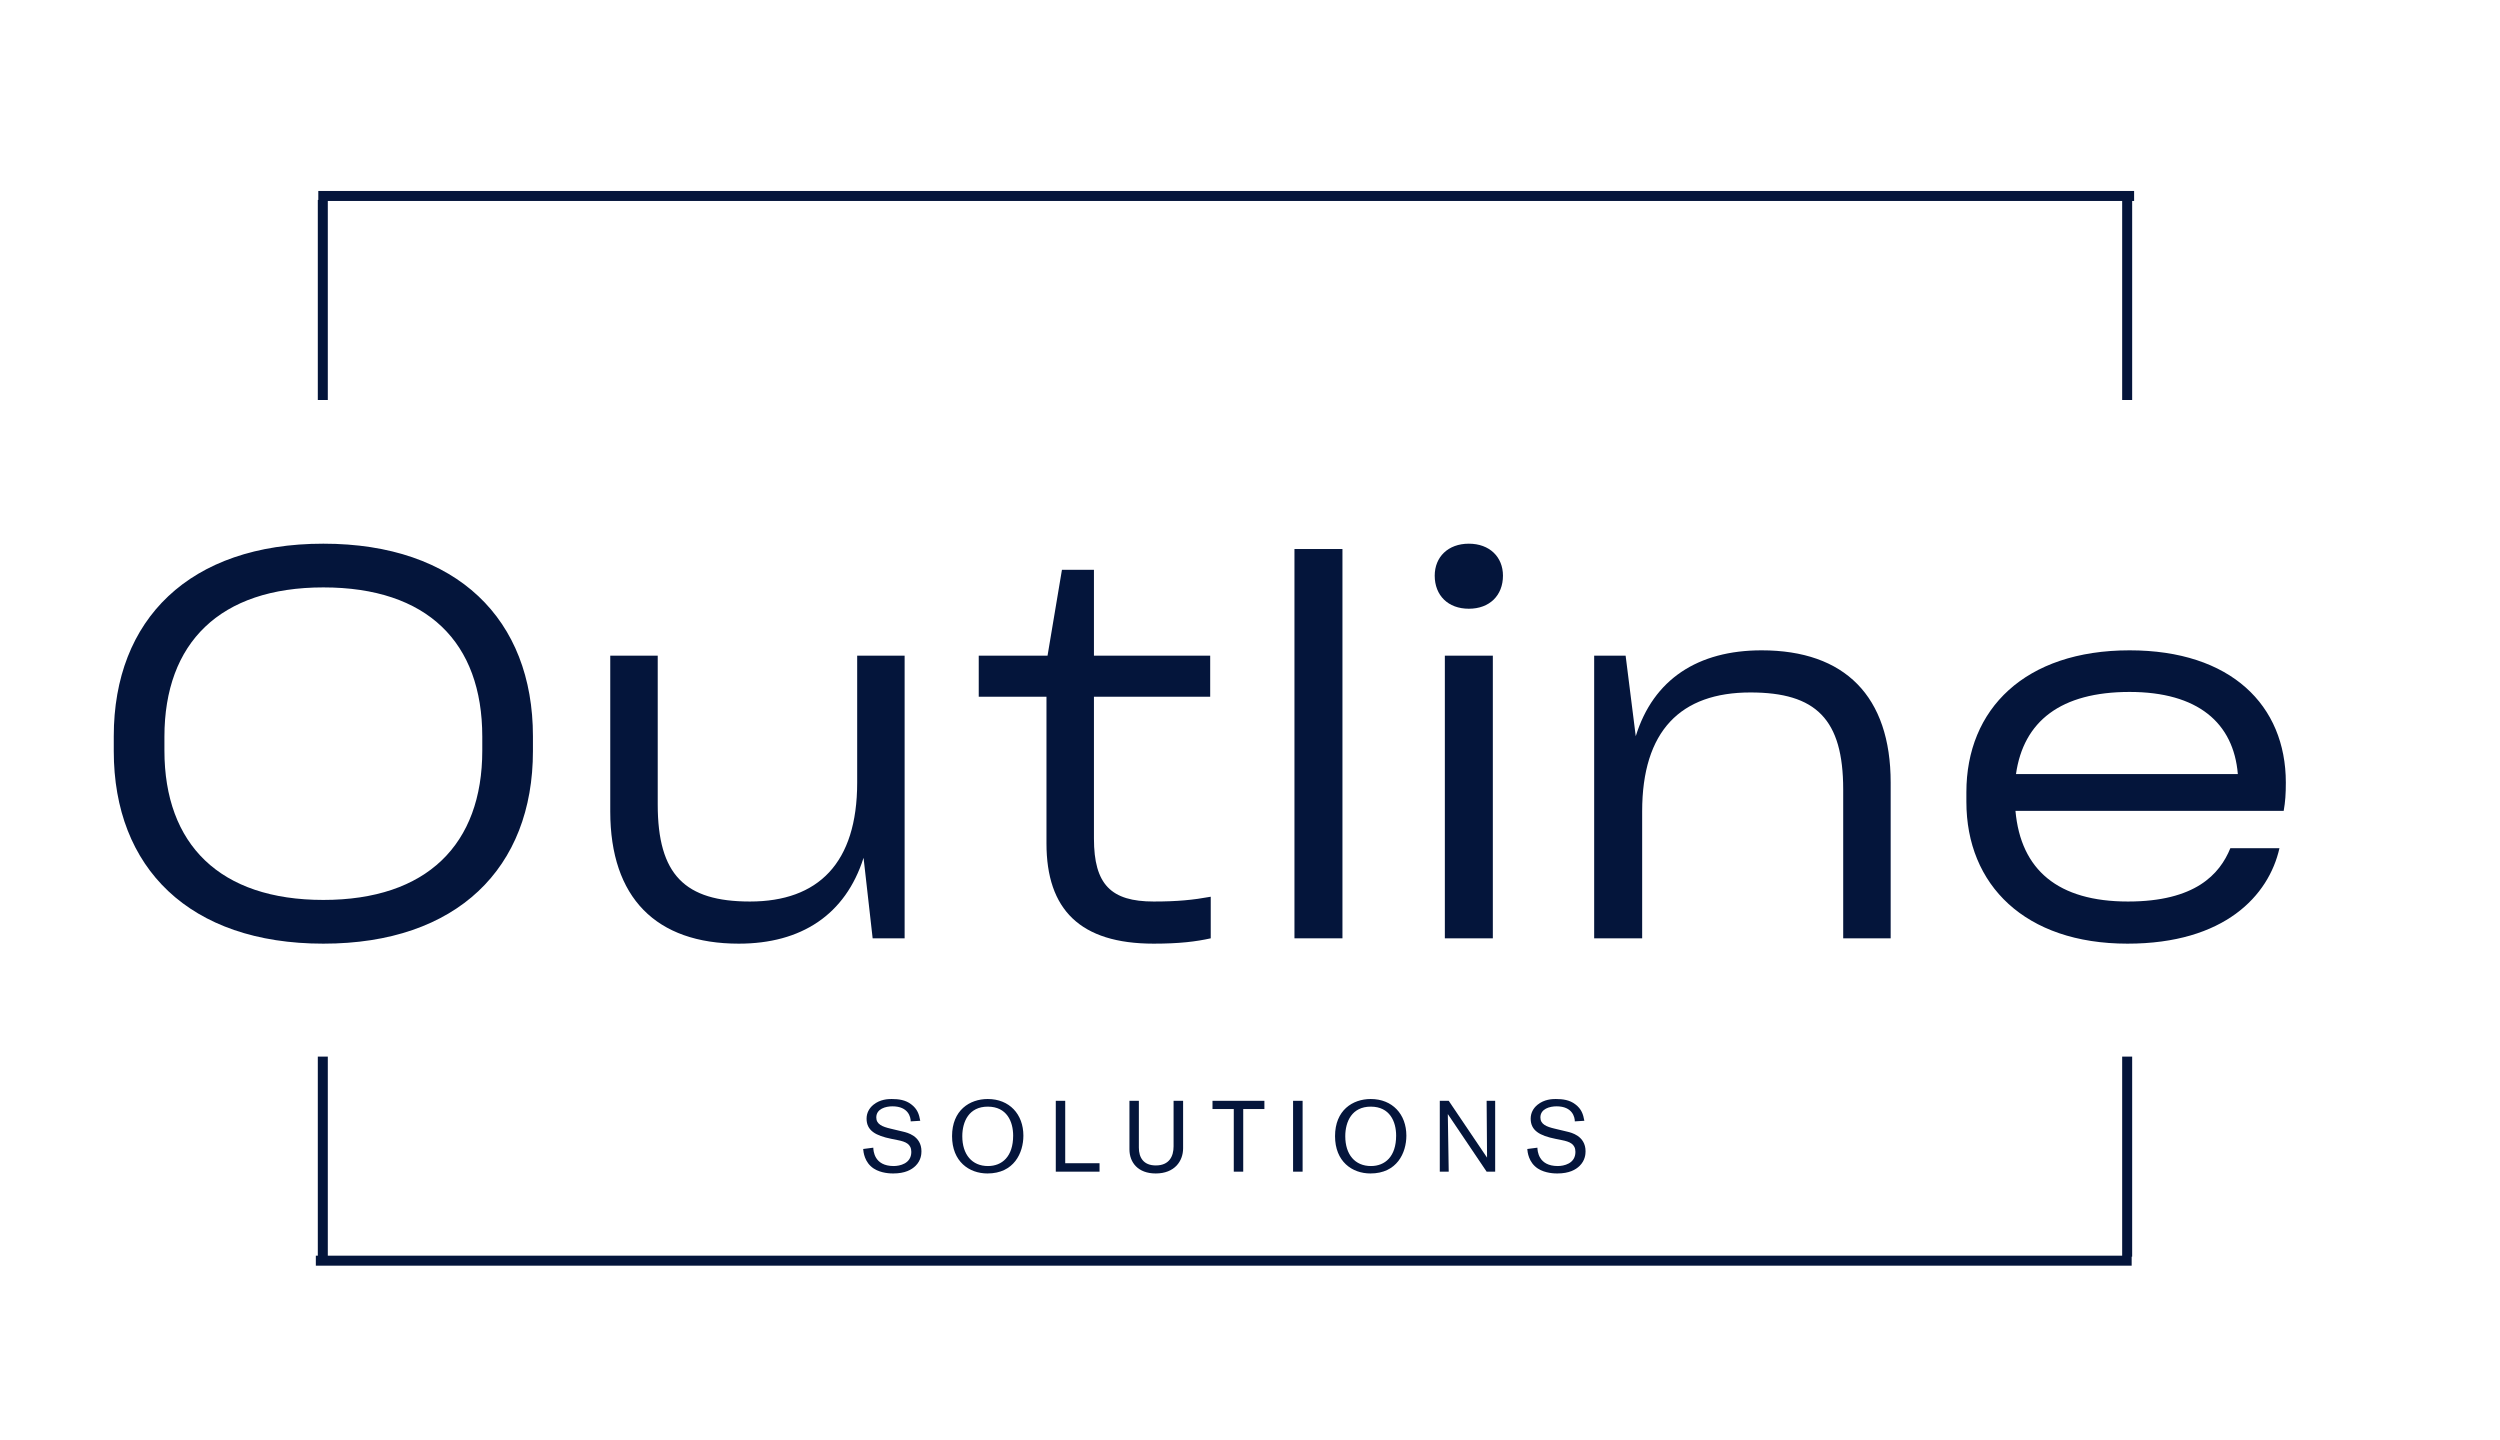 <svg xmlns="http://www.w3.org/2000/svg" xmlns:xlink="http://www.w3.org/1999/xlink" class="w-full h-full" zoomAndPan="magnify" viewBox="0 0 375 216"  preserveAspectRatio="xMidYMid meet" version="1.0"><defs><g/></defs><g fill="#04153b" fill-opacity="1"><g transform="translate(13.065, 140.748)"><g><path d="M 35.438 0.801 C 55.516 0.801 66.875 -10.559 66.875 -28.078 L 66.875 -30.316 C 66.875 -47.836 55.516 -59.195 35.438 -59.195 C 15.359 -59.195 4 -47.836 4 -30.316 L 4 -28.078 C 4 -10.559 15.359 0.801 35.438 0.801 Z M 35.438 -5.758 C 19.918 -5.758 11.598 -14.078 11.598 -28.16 L 11.598 -30.238 C 11.598 -44.316 19.918 -52.637 35.438 -52.637 C 51.035 -52.637 59.277 -44.398 59.277 -30.238 L 59.277 -28.16 C 59.277 -14.078 50.957 -5.758 35.438 -5.758 Z M 35.438 -5.758 "/></g></g></g><g fill="#04153b" fill-opacity="1"><g transform="translate(85.858, 140.748)"><g><path d="M 42.719 -23.359 C 42.719 -11.277 36.879 -5.52 26.637 -5.52 C 16.879 -5.52 12.801 -9.52 12.801 -20.078 L 12.801 -42.398 L 5.68 -42.398 L 5.68 -19.039 C 5.68 -6.078 12.559 0.801 24.957 0.801 C 34.316 0.801 40.957 -3.52 43.676 -12.078 L 45.039 0 L 49.836 0 L 49.836 -42.398 L 42.719 -42.398 Z M 42.719 -23.359 "/></g></g></g><g fill="#04153b" fill-opacity="1"><g transform="translate(144.252, 140.748)"><g><path d="M 37.277 -42.398 L 19.84 -42.398 L 19.84 -55.277 L 15.039 -55.277 L 12.879 -42.398 L 2.559 -42.398 L 2.559 -36.238 L 12.719 -36.238 L 12.719 -14.238 C 12.719 -4.32 17.758 0.801 28.797 0.801 C 32.719 0.801 35.199 0.48 37.359 0 L 37.359 -6.238 C 34.719 -5.758 32.398 -5.52 28.797 -5.52 C 22.398 -5.52 19.84 -8.078 19.84 -14.961 L 19.84 -36.238 L 37.277 -36.238 Z M 37.277 -42.398 "/></g></g></g><g fill="#04153b" fill-opacity="1"><g transform="translate(187.368, 140.748)"><g><path d="M 14 -58.395 L 6.801 -58.395 L 6.801 0 L 14 0 Z M 14 -58.395 "/></g></g></g><g fill="#04153b" fill-opacity="1"><g transform="translate(210.086, 140.748)"><g><path d="M 15.359 -54.398 C 15.359 -51.438 13.359 -49.438 10.238 -49.438 C 7.121 -49.438 5.121 -51.438 5.121 -54.398 C 5.121 -57.195 7.121 -59.195 10.238 -59.195 C 13.359 -59.195 15.359 -57.195 15.359 -54.398 Z M 13.84 0 L 13.84 -42.398 L 6.641 -42.398 L 6.641 0 Z M 13.84 0 "/></g></g></g><g fill="#04153b" fill-opacity="1"><g transform="translate(232.484, 140.748)"><g><path d="M 31.758 -43.199 C 22.238 -43.199 15.52 -38.879 12.879 -30.316 L 11.359 -42.398 L 6.641 -42.398 L 6.641 0 L 13.84 0 L 13.84 -19.039 C 13.84 -31.117 19.598 -36.879 30.078 -36.879 C 39.918 -36.879 43.996 -32.879 43.996 -22.32 L 43.996 0 L 51.117 0 L 51.117 -23.359 C 51.117 -36.316 44.238 -43.199 31.758 -43.199 Z M 31.758 -43.199 "/></g></g></g><g fill="#04153b" fill-opacity="1"><g transform="translate(291.199, 140.748)"><g><path d="M 51.676 -23.359 C 51.676 -34.957 43.438 -43.199 28.238 -43.199 C 12.559 -43.199 3.758 -34.398 3.758 -21.918 L 3.758 -20.48 C 3.758 -8 12.559 0.801 27.918 0.801 C 42.477 0.801 49.117 -6.398 50.719 -13.52 L 43.355 -13.52 C 41.758 -9.598 38.078 -5.52 28 -5.52 C 17.52 -5.52 11.918 -10.238 11.121 -19.117 L 51.355 -19.117 C 51.598 -20.48 51.676 -21.68 51.676 -23.359 Z M 28.238 -36.957 C 38.477 -36.957 43.836 -32.316 44.477 -24.637 L 11.199 -24.637 C 12.32 -32.559 17.918 -36.957 28.238 -36.957 Z M 28.238 -36.957 "/></g></g></g><g fill="#04153b" fill-opacity="1"><g transform="translate(128.916, 175.75)"><g><path d="M 0.559 -3.402 C 0.602 -2.949 0.738 -1.387 2.152 -0.465 C 3.266 0.258 4.711 0.27 5.059 0.27 C 6.863 0.27 7.828 -0.301 8.414 -0.871 C 9.242 -1.688 9.301 -2.633 9.301 -3.055 C 9.301 -5.391 7.09 -5.871 6.594 -5.992 L 4.652 -6.457 C 3.445 -6.742 2.527 -7.105 2.527 -8.129 C 2.527 -9.438 3.945 -9.801 4.953 -9.801 C 7.359 -9.801 7.691 -8.145 7.691 -7.543 L 9.121 -7.633 C 8.941 -8.625 8.699 -9.395 7.766 -10.102 C 6.91 -10.762 5.887 -10.898 4.832 -10.898 C 4.32 -10.898 3.102 -10.867 2.078 -10.023 C 1.445 -9.5 1.07 -8.789 1.07 -7.949 C 1.07 -6.172 2.41 -5.402 4.801 -4.922 L 5.766 -4.727 C 6.91 -4.5 7.781 -4.156 7.781 -2.965 C 7.781 -1.188 6.02 -0.844 5.133 -0.844 C 2.184 -0.844 2.094 -3.176 2.078 -3.598 Z M 0.559 -3.402 "/></g></g></g><g fill="#04153b" fill-opacity="1"><g transform="translate(142.039, 175.75)"><g><path d="M 11.469 -5.402 C 11.469 -8.625 9.363 -10.898 6.125 -10.898 C 3.402 -10.898 0.77 -9.211 0.77 -5.328 C 0.77 -1.52 3.328 0.27 6.082 0.27 C 10.055 0.27 11.469 -2.816 11.469 -5.402 Z M 2.305 -5.312 C 2.305 -7.527 3.312 -9.754 6.125 -9.754 C 8.988 -9.754 9.934 -7.512 9.934 -5.402 C 9.934 -2.258 8.266 -0.844 6.156 -0.844 C 3.762 -0.844 2.305 -2.574 2.305 -5.312 Z M 2.305 -5.312 "/></g></g></g><g fill="#04153b" fill-opacity="1"><g transform="translate(157.345, 175.75)"><g><path d="M 7.586 0 L 7.586 -1.266 L 2.438 -1.266 L 2.438 -10.629 L 1.023 -10.629 L 1.023 0 Z M 7.586 0 "/></g></g></g><g fill="#04153b" fill-opacity="1"><g transform="translate(168.271, 175.75)"><g><path d="M 1.145 -10.629 L 1.145 -3.355 C 1.145 -1.371 2.438 0.27 5.086 0.27 C 7.918 0.27 9.195 -1.582 9.195 -3.508 L 9.195 -10.629 L 7.766 -10.629 L 7.766 -3.793 C 7.766 -2.289 7.105 -0.934 5.102 -0.934 C 3.223 -0.934 2.559 -2.152 2.559 -3.598 L 2.559 -10.629 Z M 1.145 -10.629 "/></g></g></g><g fill="#04153b" fill-opacity="1"><g transform="translate(181.711, 175.75)"><g><path d="M 7.949 -9.395 L 7.949 -10.629 L 0.164 -10.629 L 0.164 -9.395 L 3.355 -9.395 L 3.355 0 L 4.773 0 L 4.773 -9.395 Z M 7.949 -9.395 "/></g></g></g><g fill="#04153b" fill-opacity="1"><g transform="translate(192.953, 175.75)"><g><path d="M 2.438 0 L 2.438 -10.629 L 1.008 -10.629 L 1.008 0 Z M 2.438 0 "/></g></g></g><g fill="#04153b" fill-opacity="1"><g transform="translate(199.486, 175.75)"><g><path d="M 11.469 -5.402 C 11.469 -8.625 9.363 -10.898 6.125 -10.898 C 3.402 -10.898 0.77 -9.211 0.77 -5.328 C 0.77 -1.52 3.328 0.27 6.082 0.27 C 10.055 0.27 11.469 -2.816 11.469 -5.402 Z M 2.305 -5.312 C 2.305 -7.527 3.312 -9.754 6.125 -9.754 C 8.988 -9.754 9.934 -7.512 9.934 -5.402 C 9.934 -2.258 8.266 -0.844 6.156 -0.844 C 3.762 -0.844 2.305 -2.574 2.305 -5.312 Z M 2.305 -5.312 "/></g></g></g><g fill="#04153b" fill-opacity="1"><g transform="translate(214.792, 175.75)"><g><path d="M 9.484 0 L 9.484 -10.629 L 8.203 -10.629 C 8.203 -10.297 8.266 -2.105 8.266 -2.105 L 2.516 -10.629 L 1.176 -10.629 L 1.176 0 L 2.516 0 C 2.516 -0.211 2.379 -8.641 2.379 -8.641 L 8.203 0 Z M 9.484 0 "/></g></g></g><g fill="#04153b" fill-opacity="1"><g transform="translate(228.532, 175.75)"><g><path d="M 0.559 -3.402 C 0.602 -2.949 0.738 -1.387 2.152 -0.465 C 3.266 0.258 4.711 0.27 5.059 0.27 C 6.863 0.27 7.828 -0.301 8.414 -0.871 C 9.242 -1.688 9.301 -2.633 9.301 -3.055 C 9.301 -5.391 7.09 -5.871 6.594 -5.992 L 4.652 -6.457 C 3.445 -6.742 2.527 -7.105 2.527 -8.129 C 2.527 -9.438 3.945 -9.801 4.953 -9.801 C 7.359 -9.801 7.691 -8.145 7.691 -7.543 L 9.121 -7.633 C 8.941 -8.625 8.699 -9.395 7.766 -10.102 C 6.91 -10.762 5.887 -10.898 4.832 -10.898 C 4.32 -10.898 3.102 -10.867 2.078 -10.023 C 1.445 -9.5 1.07 -8.789 1.07 -7.949 C 1.07 -6.172 2.41 -5.402 4.801 -4.922 L 5.766 -4.727 C 6.91 -4.5 7.781 -4.156 7.781 -2.965 C 7.781 -1.188 6.02 -0.844 5.133 -0.844 C 2.184 -0.844 2.094 -3.176 2.078 -3.598 Z M 0.559 -3.402 "/></g></g></g><path stroke-linecap="butt" transform="matrix(0.751, 0, 0, 0.75, 47.744, 28.645)" fill="none" stroke-linejoin="miter" d="M 0.002 1 L 362.679 1 " stroke="#04153b" stroke-width="2" stroke-opacity="1" stroke-miterlimit="4"/><path stroke-linecap="butt" transform="matrix(0, -0.752, 0.75, 0, 318.326, 60.005)" fill="none" stroke-linejoin="miter" d="M 0.002 0.998 L 39.908 0.998 " stroke="#04153b" stroke-width="2" stroke-opacity="1" stroke-miterlimit="4"/><path stroke-linecap="butt" transform="matrix(0, -0.752, 0.75, 0, 47.672, 60.005)" fill="none" stroke-linejoin="miter" d="M 0.002 0.999 L 39.908 0.999 " stroke="#04153b" stroke-width="2" stroke-opacity="1" stroke-miterlimit="4"/><path stroke-linecap="butt" transform="matrix(-0.751, -0, 0, -0.75, 319.748, 189.852)" fill="none" stroke-linejoin="miter" d="M -0.002 1.001 L 362.68 1.001 " stroke="#04153b" stroke-width="2" stroke-opacity="1" stroke-miterlimit="4"/><path stroke-linecap="butt" transform="matrix(0, 0.752, -0.75, 0, 49.172, 158.492)" fill="none" stroke-linejoin="miter" d="M 0.001 1.001 L 39.907 1.001 " stroke="#04153b" stroke-width="2" stroke-opacity="1" stroke-miterlimit="4"/><path stroke-linecap="butt" transform="matrix(0, 0.752, -0.75, 0, 319.826, 158.492)" fill="none" stroke-linejoin="miter" d="M 0.001 1.002 L 39.907 1.002 " stroke="#04153b" stroke-width="2" stroke-opacity="1" stroke-miterlimit="4"/></svg>
